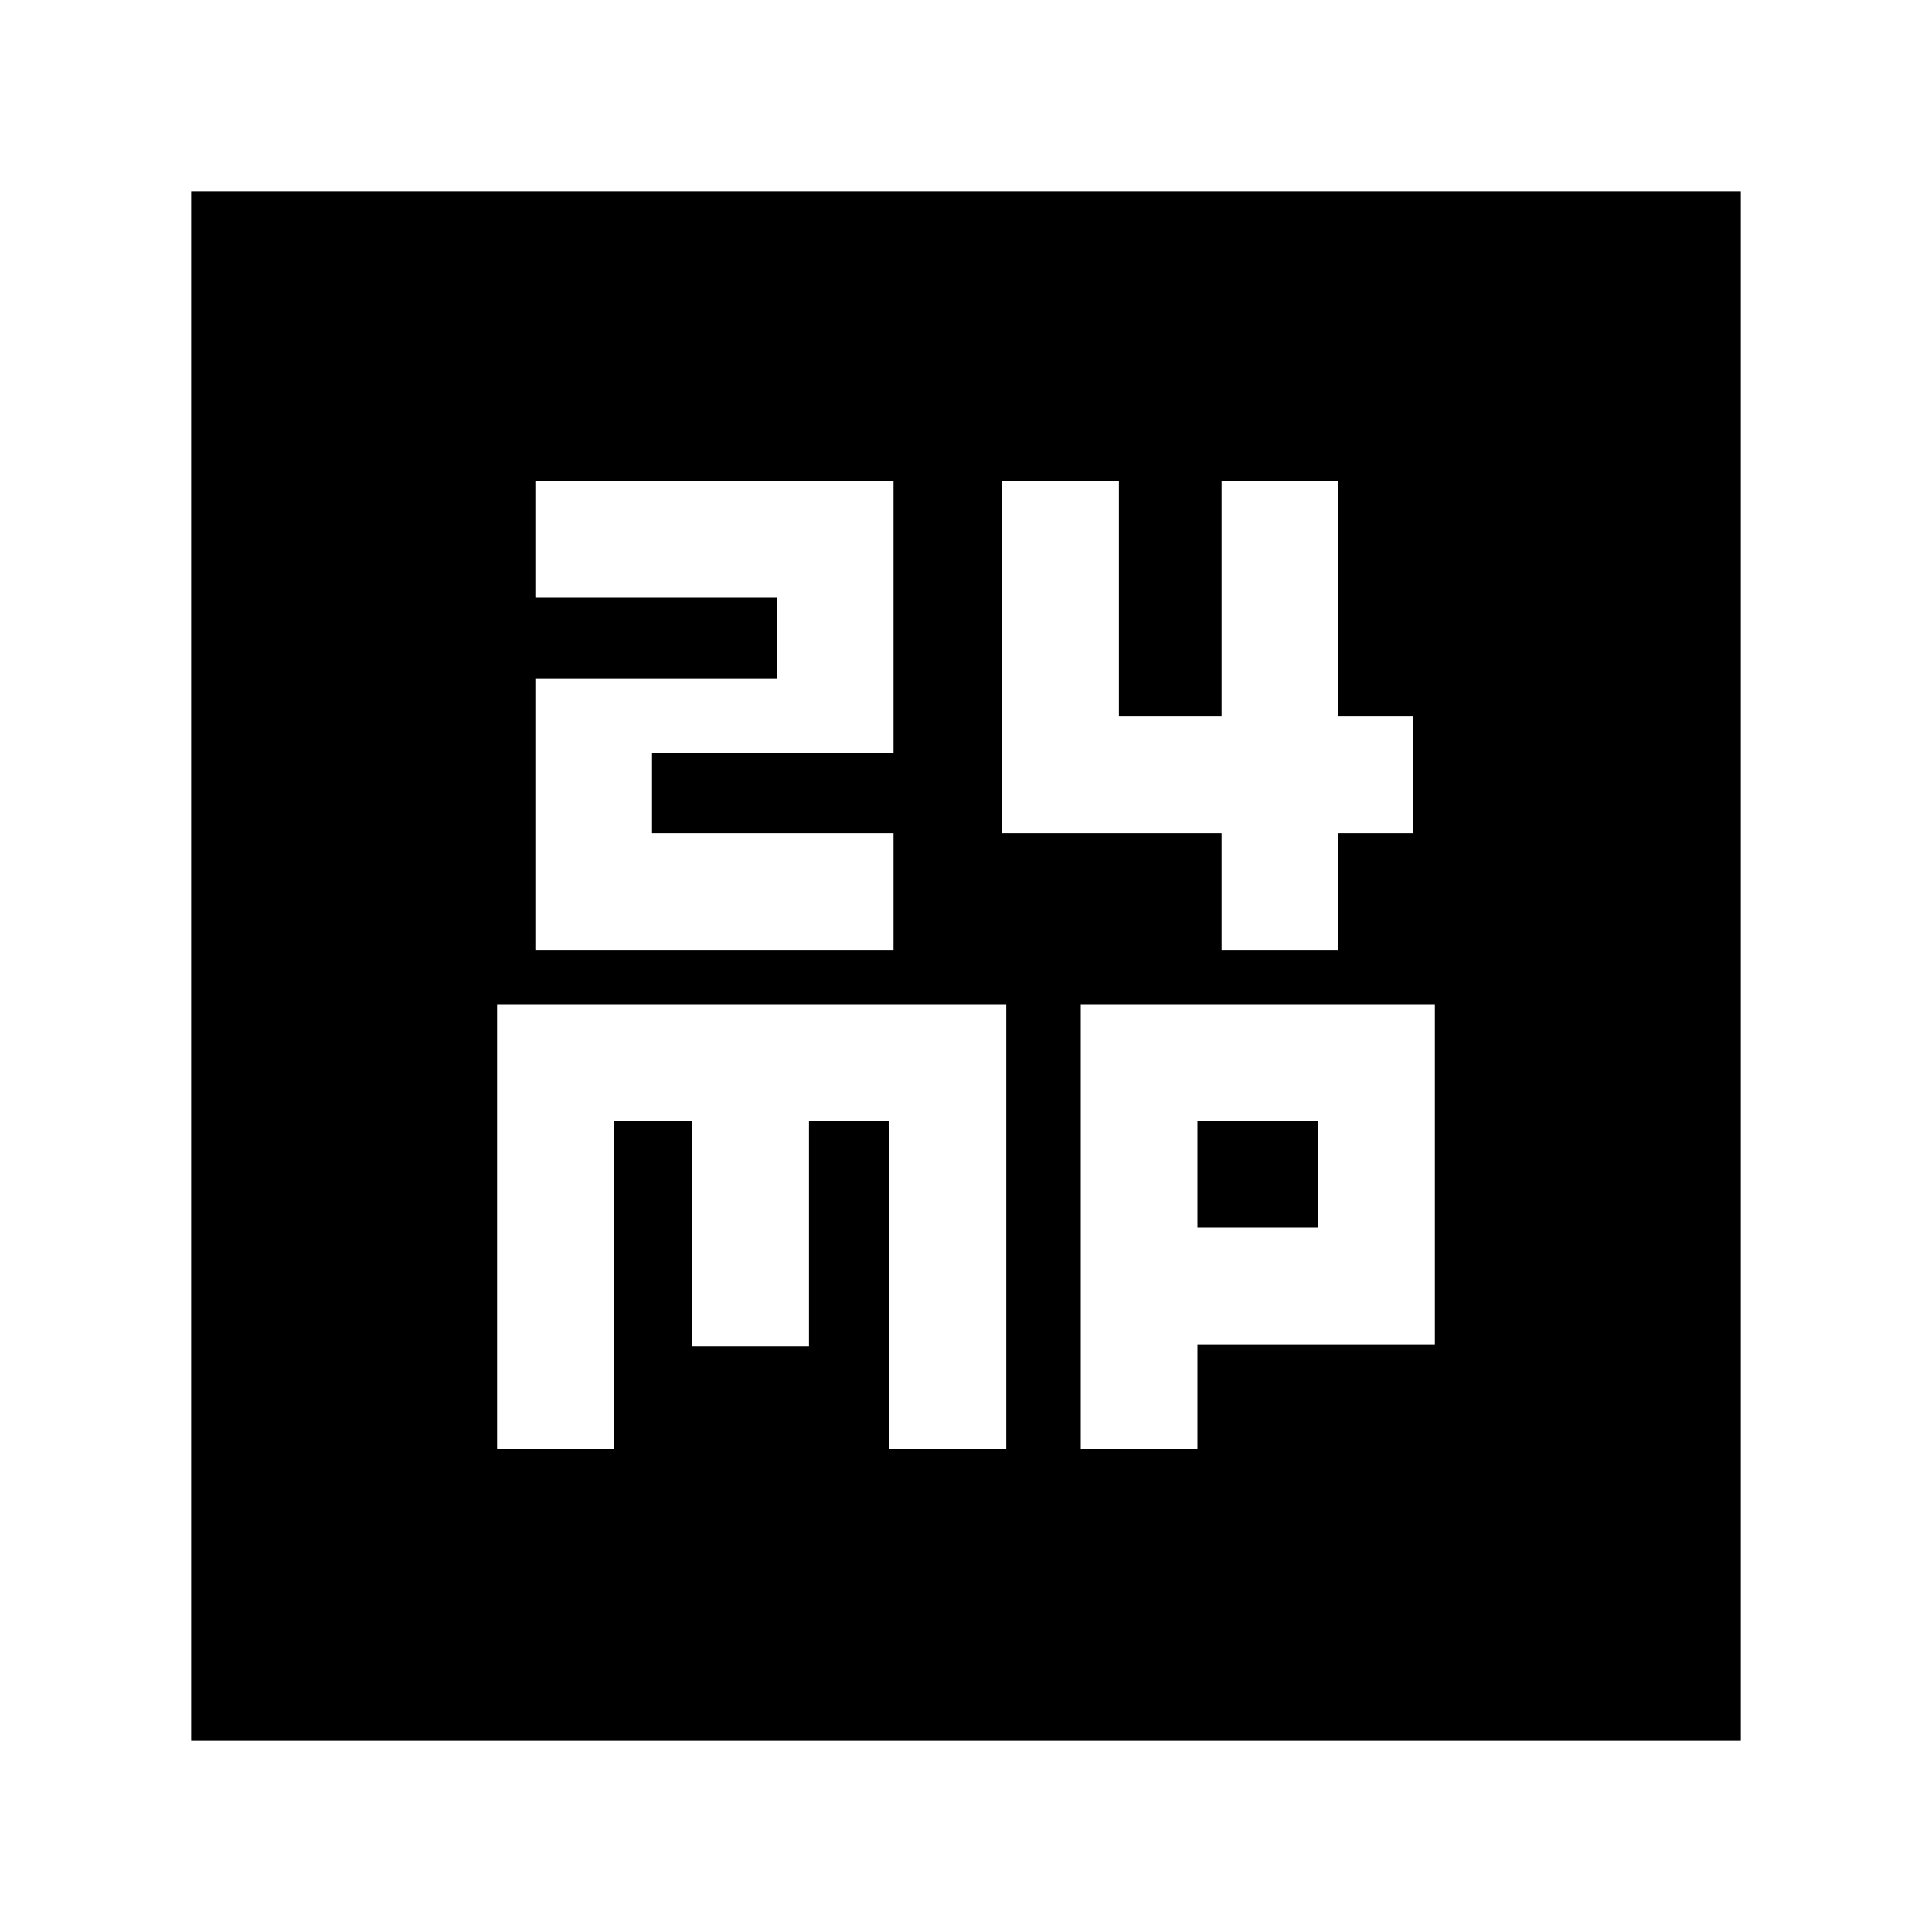 <svg xmlns="http://www.w3.org/2000/svg" height="20" width="20"><path d="M5.542 9.833H9.25V8.625H6.75V7.792H9.25V4.979H5.542V6.188H8.042V7.021H5.542ZM12.646 9.833H13.854V8.625H14.625V7.417H13.854V4.979H12.646V7.417H11.583V4.979H10.375V8.625H12.646ZM1.979 18.021V1.979H18.021V18.021ZM5.146 15H6.354V11.604H7.167V13.938H8.375V11.604H9.208V15H10.417V10.396H5.146ZM11.188 15H12.396V13.917H14.854V10.396H11.188ZM12.396 11.604H13.646V12.708H12.396Z"/></svg>